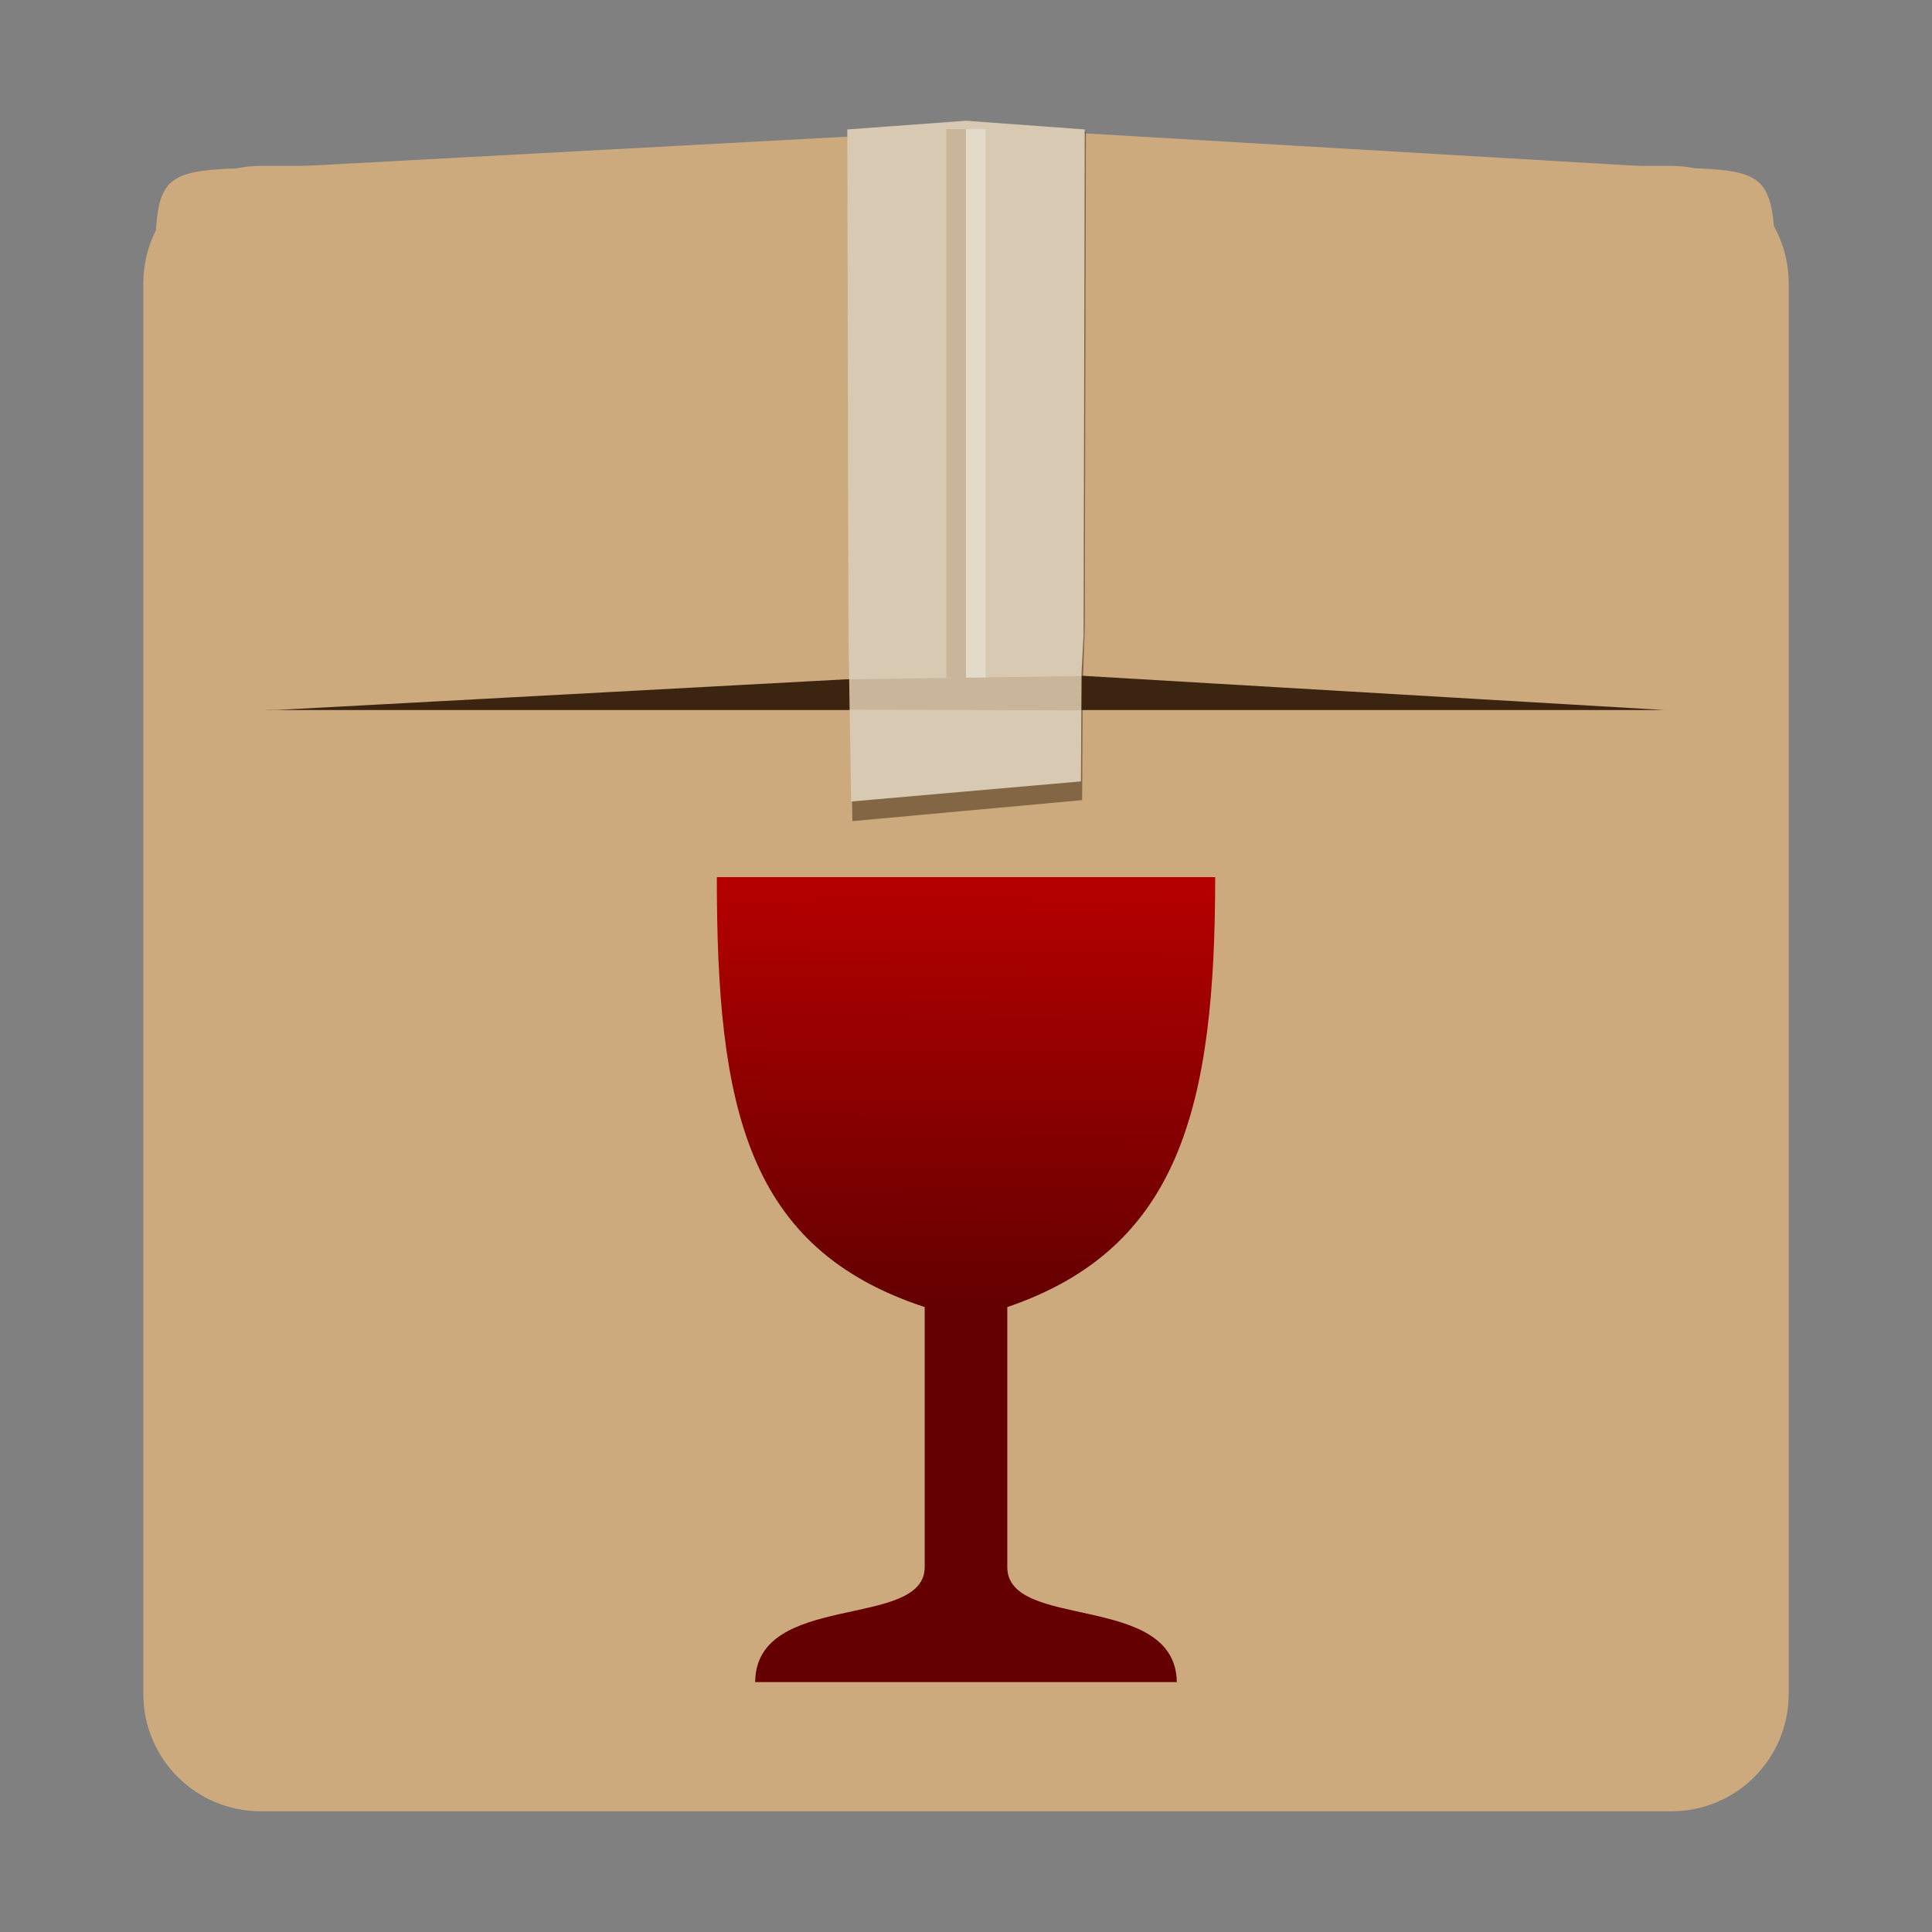 <svg width="48" version="1.1" xmlns="http://www.w3.org/2000/svg" height="48" xmlns:xlink="http://www.w3.org/1999/xlink">
<rect width="100%" height="100%" fill="#808080" stroke="none"/>
<defs>
<linearGradient id="linearGradient3762">
<stop offset="0" style="stop-color:#b40000"/>
<stop offset="1" style="stop-color:#640000"/>
</linearGradient>
<linearGradient gradientTransform="matrix(0.988,0,0,0.988,2.753,6.606)" xlink:href="#linearGradient3762" id="linearGradient4216" y1="15.663" x1="20.662" y2="26.047" gradientUnits="userSpaceOnUse" x2="20.561"/>
</defs>
<path style="fill:#ccaa7d" d="m 6.481,4.122 h 35.039 c 1.618,0 2.92,1.302 2.92,2.92 v 35.039 c 0,1.618 -1.302,2.92 -2.92,2.92 h -35.039 c -1.618,0 -2.92,-1.302 -2.92,-2.92 v -35.039 c 0,-1.618 1.302,-2.92 2.92,-2.92 z "/>
<rect width="39.956" x="3.98" y="5.961" rx="2.854" ry="2.92" height="11.68" style="fill:#3c2510"/>
<g style="fill:#ccaa7d">
<path d="M 6.855,4.161 C 3.862,4.22 3.854,4.169 3.854,7.075 v 7.653 c 0,2.926 0.122,2.848 3,2.913 l 18.004,-0.971 V 3.19 Z"/>
<path d="m 41.355,4.161 c 2.687,0.059 2.749,0.066 2.749,2.913 v 7.653 c 0,2.991 -0.236,2.979 -2.749,2.913 L 24.859,16.67 V 3.19 Z"/>
</g>
<path style="opacity:.5;fill:#3a240f" d="m 26.979,3.278 -5.898,0 .029,12.314 .066,4.809 2.768,-.253 2.941,-.269 .016,-2.841 .05,-1.446 .029,-12.314 z "/>
<path style="fill:#d8cab2" d="m 26.949,3.216 -2.949,-.216 l -2.949,.216 .029,12.556 .066,4.141 2.768,-.242 2.941,-.257 .016,-2.713 .05,-.93 .029,-12.556 z "/>
<path style="opacity:.2;fill:#8d6137" d="M 23.513,3.209 H 24 V 16.84 h -0.487 z"/>
<path style="opacity:.3;fill:#fff" d="m 24,3.209 h 0.487 V 16.84 H 24 Z"/>
<path style="fill:url(#linearGradient4216)" d="m 30.191,21.792 c 0,5.714 -0.888,9.224 -5.165,10.682 v 6.46 c 0,1.582 4.176,0.615 4.212,2.857 h -10.476 c 0.018,-2.265 4.212,-1.297 4.212,-2.857 v -6.46 c -4.435,-1.458 -5.165,-4.968 -5.165,-10.682 Z "/>
<path style="opacity:.2;fill:#8d6137;stroke-linecap:round;stroke-width:.11" d="m 21.098,16.877 5.772,-.081 -.005,.853 -5.755,-.019 z "/>
</svg>
